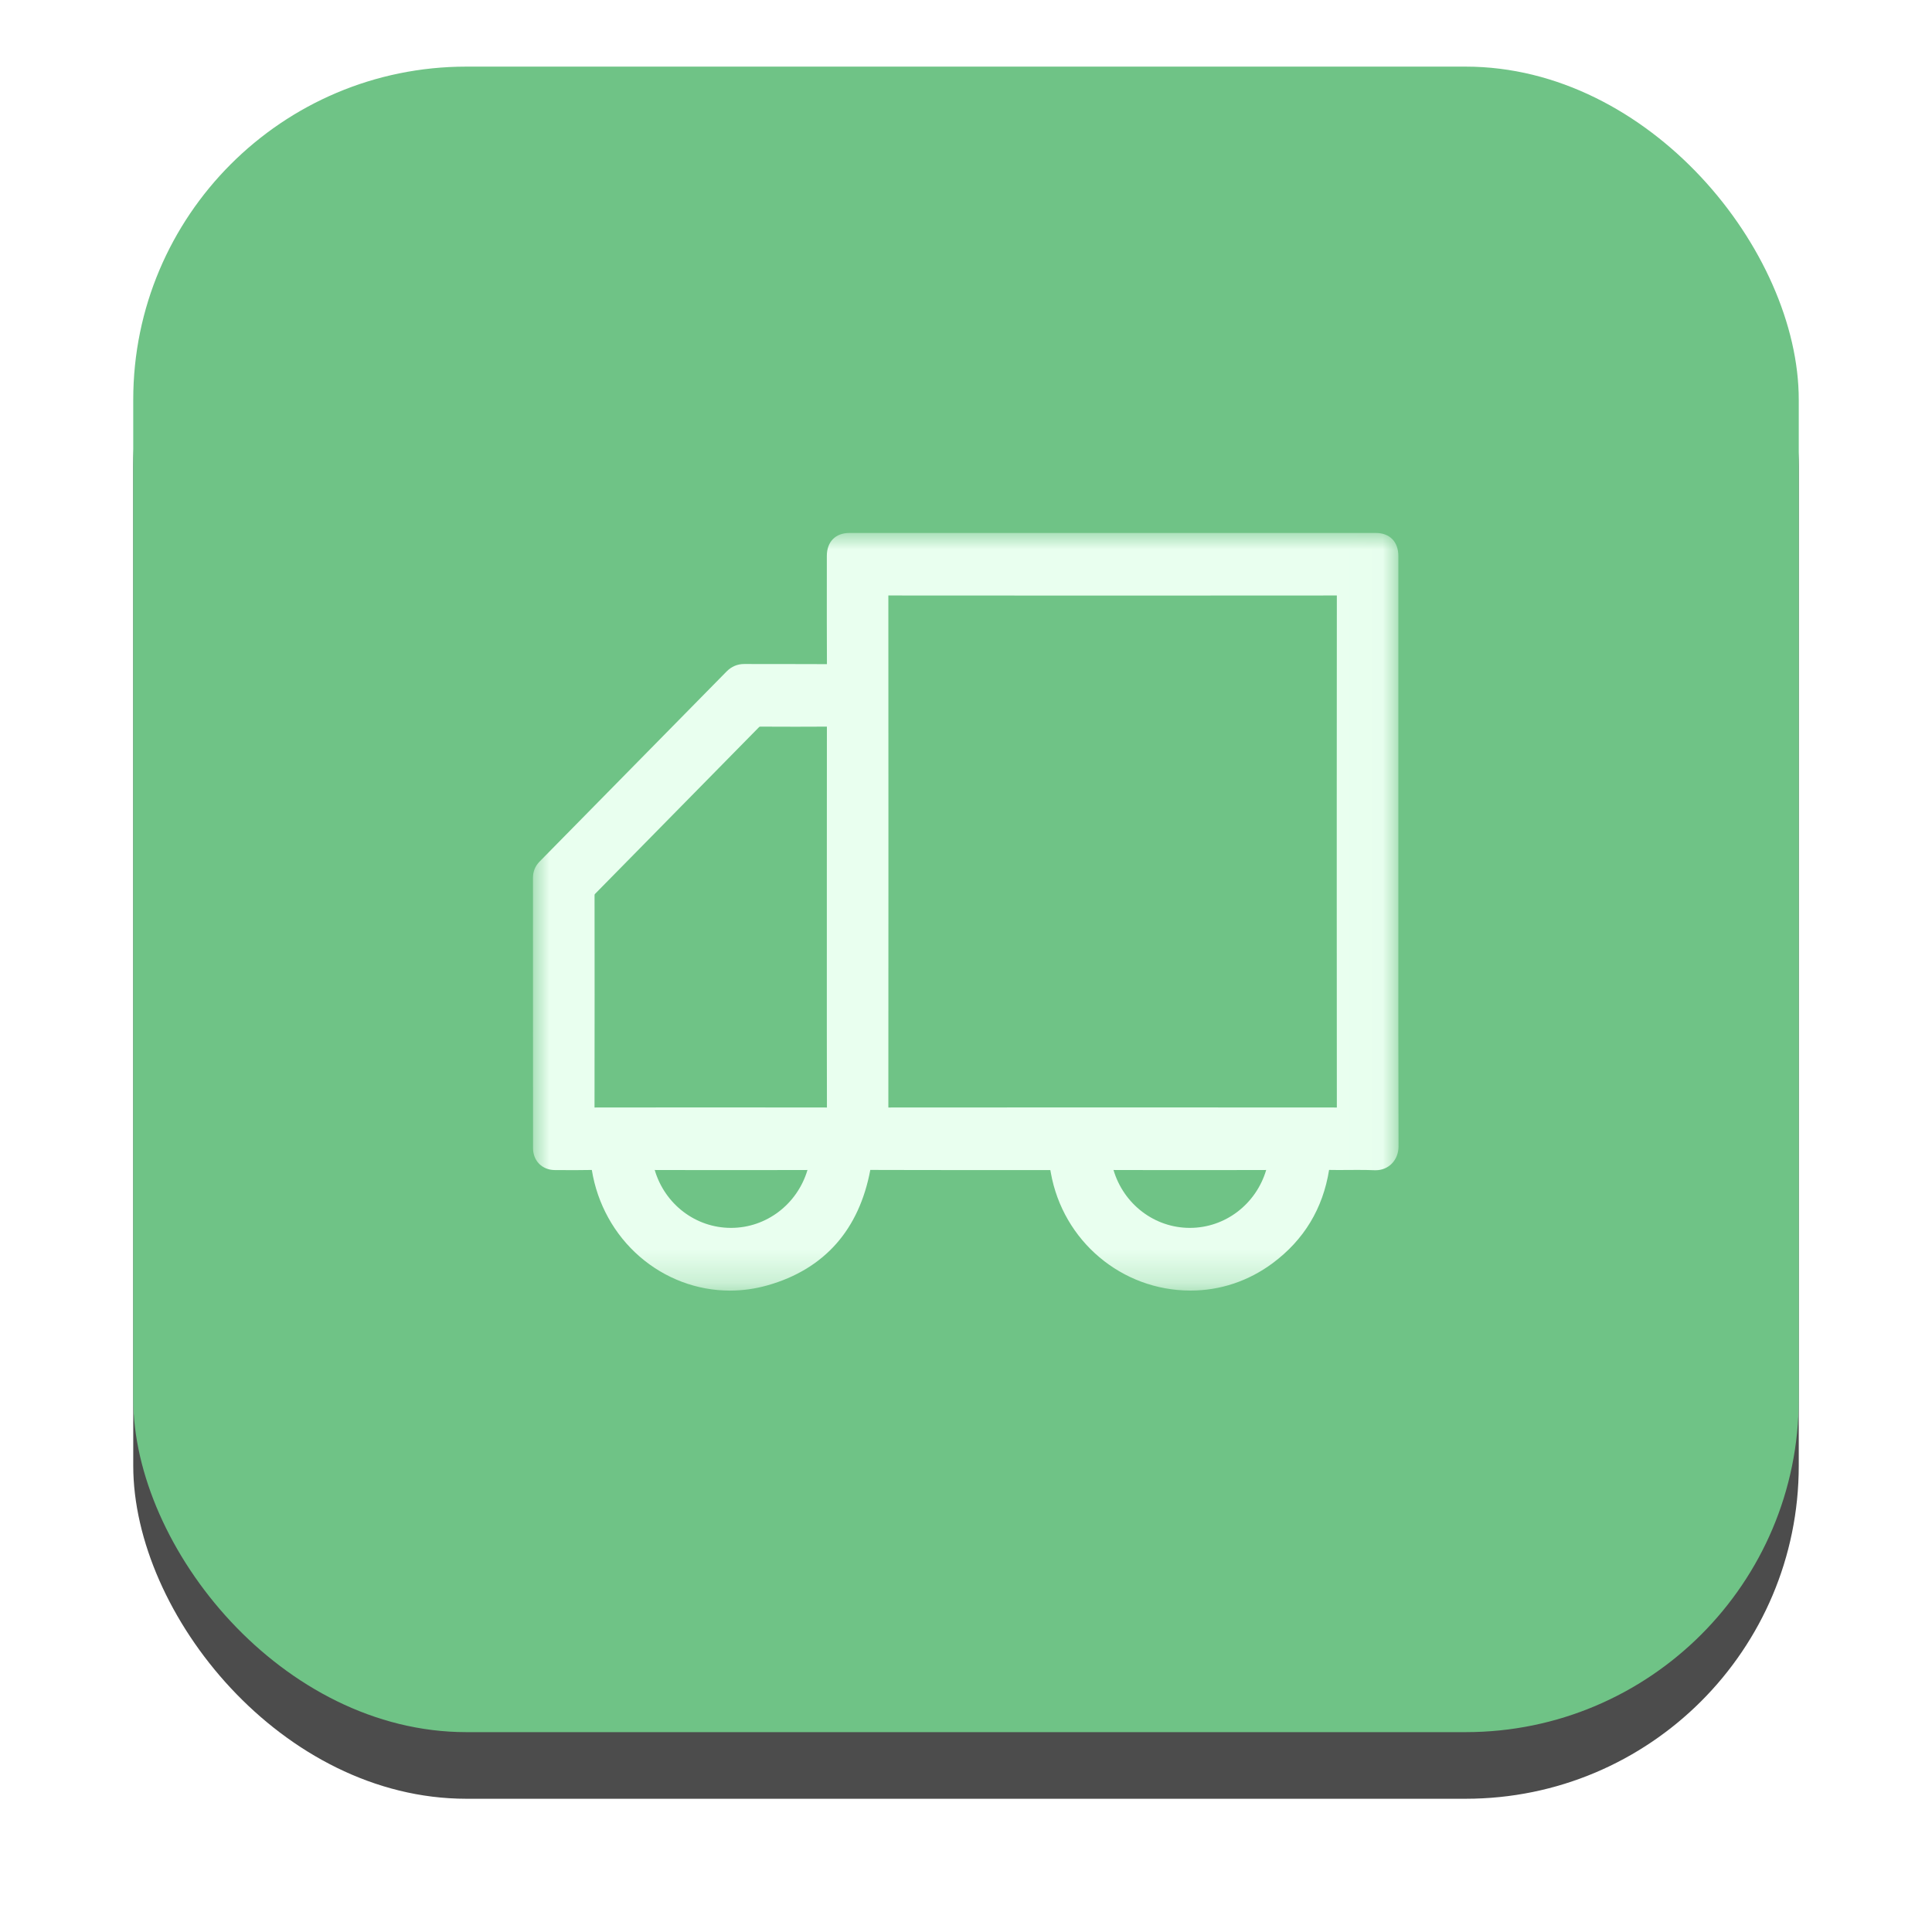 <?xml version="1.0" encoding="UTF-8"?>
<svg width="58px" height="58px" viewBox="0 0 58 58" version="1.1" xmlns="http://www.w3.org/2000/svg" xmlns:xlink="http://www.w3.org/1999/xlink">
    <!-- Generator: Sketch 60.1 (88133) - https://sketch.com -->
    <title>shanghu_home_icon4</title>
    <desc>Created with Sketch.</desc>
    <defs>
        <rect id="path-1" x="0" y="0" width="50" height="50" rx="10"></rect>
        <filter x="-14.0%" y="-10.0%" width="128.0%" height="128.0%" filterUnits="objectBoundingBox" id="filter-2">
            <feOffset dx="0" dy="2" in="SourceAlpha" result="shadowOffsetOuter1"></feOffset>
            <feGaussianBlur stdDeviation="2" in="shadowOffsetOuter1" result="shadowBlurOuter1"></feGaussianBlur>
            <feColorMatrix values="0 0 0 0 0.264   0 0 0 0 0.793   0 0 0 0 0.41  0 0 0 0.7 0" type="matrix" in="shadowBlurOuter1"></feColorMatrix>
        </filter>
        <polygon id="path-3" points="0 2.5317965e-05 25.985 2.5317965e-05 25.985 22.745 0 22.745"></polygon>
    </defs>
    <g id="页面-1" stroke="none" stroke-width="1" fill="none" fill-rule="evenodd">
        <g id="商户后台首页2-无数据稿" transform="translate(-1193, -501)">
            <g id="shanghu_home_icon4" transform="translate(1197, 503)">
                <g id="矩形备份-10" opacity="0.7">
                    <use fill="black" fill-opacity="1" filter="url(#filter-2)" xlink:href="#path-1"></use>
                    <use fill="#32A953" fill-rule="evenodd" xlink:href="#path-1"></use>
                </g>
                <g id="编组" transform="translate(12, 14)">
                    <mask id="mask-4" fill="white">
                        <use xlink:href="#path-3"></use>
                    </mask>
                    <g id="Clip-2"></g>
                    <path d="M5.333,17.245 C6.491,17.245 7.666,17.246 8.825,17.248 C8.821,15.71 8.822,14.148 8.822,12.638 L8.822,10.521 C8.822,8.978 8.822,7.384 8.824,5.814 C8.531,5.816 8.223,5.817 7.883,5.817 C7.533,5.817 7.184,5.816 6.834,5.814 L6.834,5.814 C6.801,5.814 6.799,5.816 6.786,5.83 C5.183,7.463 3.528,9.146 1.867,10.832 C1.851,10.847 1.849,10.85 1.849,10.879 C1.851,12.633 1.852,14.937 1.848,17.248 C3.005,17.246 4.177,17.245 5.333,17.245 M10.669,1.877 C10.672,6.865 10.672,12.036 10.669,17.248 C12.903,17.246 15.167,17.245 17.401,17.245 C19.634,17.245 21.899,17.246 24.133,17.248 C24.13,15.128 24.13,12.974 24.13,10.889 L24.13,8.21 C24.13,6.135 24.13,3.989 24.133,1.877 C21.899,1.879 19.634,1.88 17.401,1.88 C15.167,1.88 12.903,1.879 10.669,1.877 M17.428,19.124 C17.734,20.153 18.66,20.862 19.72,20.862 C20.78,20.862 21.706,20.153 22.012,19.124 C21.692,19.126 21.346,19.126 20.909,19.126 C20.711,19.126 19.918,19.126 19.72,19.126 C19.522,19.126 18.729,19.126 18.531,19.126 C18.092,19.126 17.746,19.126 17.428,19.124 M3.655,19.124 C3.958,20.151 4.88,20.859 5.938,20.862 L5.945,20.862 C7.007,20.862 7.934,20.153 8.241,19.124 C7.823,19.126 7.42,19.126 7.107,19.126 C6.914,19.126 6.138,19.126 5.944,19.126 L4.802,19.126 C4.485,19.126 4.076,19.126 3.655,19.124 M5.913,22.745 C4.926,22.745 3.965,22.383 3.205,21.725 C2.441,21.063 1.931,20.14 1.767,19.123 C1.624,19.126 1.469,19.128 1.283,19.128 C1.164,19.128 1.045,19.127 0.926,19.127 C0.835,19.126 0.745,19.126 0.654,19.126 C0.276,19.124 0.002,18.848 0.002,18.469 C0.001,17.52 0.001,16.571 0.001,15.621 C0.001,13.865 0.001,12.109 -1.10224281e-05,10.353 C-1.10224281e-05,10.163 0.067,9.998 0.2,9.864 L0.727,9.328 C2.423,7.605 4.119,5.881 5.814,4.157 C5.96,4.009 6.138,3.934 6.344,3.934 C6.641,3.935 6.934,3.935 7.228,3.935 L7.552,3.935 C7.96,3.935 8.394,3.935 8.825,3.938 C8.821,3.08 8.821,2.209 8.822,1.367 L8.822,0.691 C8.822,0.265 9.081,2.5317965e-05 9.499,2.5317965e-05 L25.305,2.5317965e-05 C25.721,2.5317965e-05 25.98,0.265 25.98,0.692 C25.98,3.653 25.98,6.614 25.98,9.575 C25.98,10.224 25.98,10.873 25.98,11.522 C25.979,13.781 25.978,16.117 25.985,18.414 C25.986,18.615 25.914,18.799 25.783,18.932 C25.657,19.061 25.486,19.131 25.302,19.131 L25.302,19.131 C25.292,19.131 25.282,19.131 25.272,19.131 C25.13,19.125 24.974,19.122 24.779,19.122 C24.682,19.122 24.585,19.123 24.487,19.123 C24.389,19.124 24.291,19.125 24.193,19.125 C24.084,19.125 23.988,19.124 23.9,19.122 C23.715,20.281 23.146,21.222 22.209,21.919 C21.484,22.459 20.631,22.744 19.742,22.744 C17.674,22.744 15.909,21.255 15.546,19.204 C15.541,19.178 15.537,19.15 15.532,19.126 C15.507,19.126 15.478,19.126 15.45,19.126 L13.434,19.126 C12.447,19.126 11.282,19.126 10.127,19.122 C9.961,20.012 9.618,20.756 9.109,21.334 C8.59,21.924 7.894,22.346 7.041,22.587 C6.671,22.692 6.291,22.745 5.913,22.745" id="Fill-1" fill="#E9FFEF" mask="url(#mask-4)"></path>
                </g>
            </g>
        </g>
    </g>
</svg>